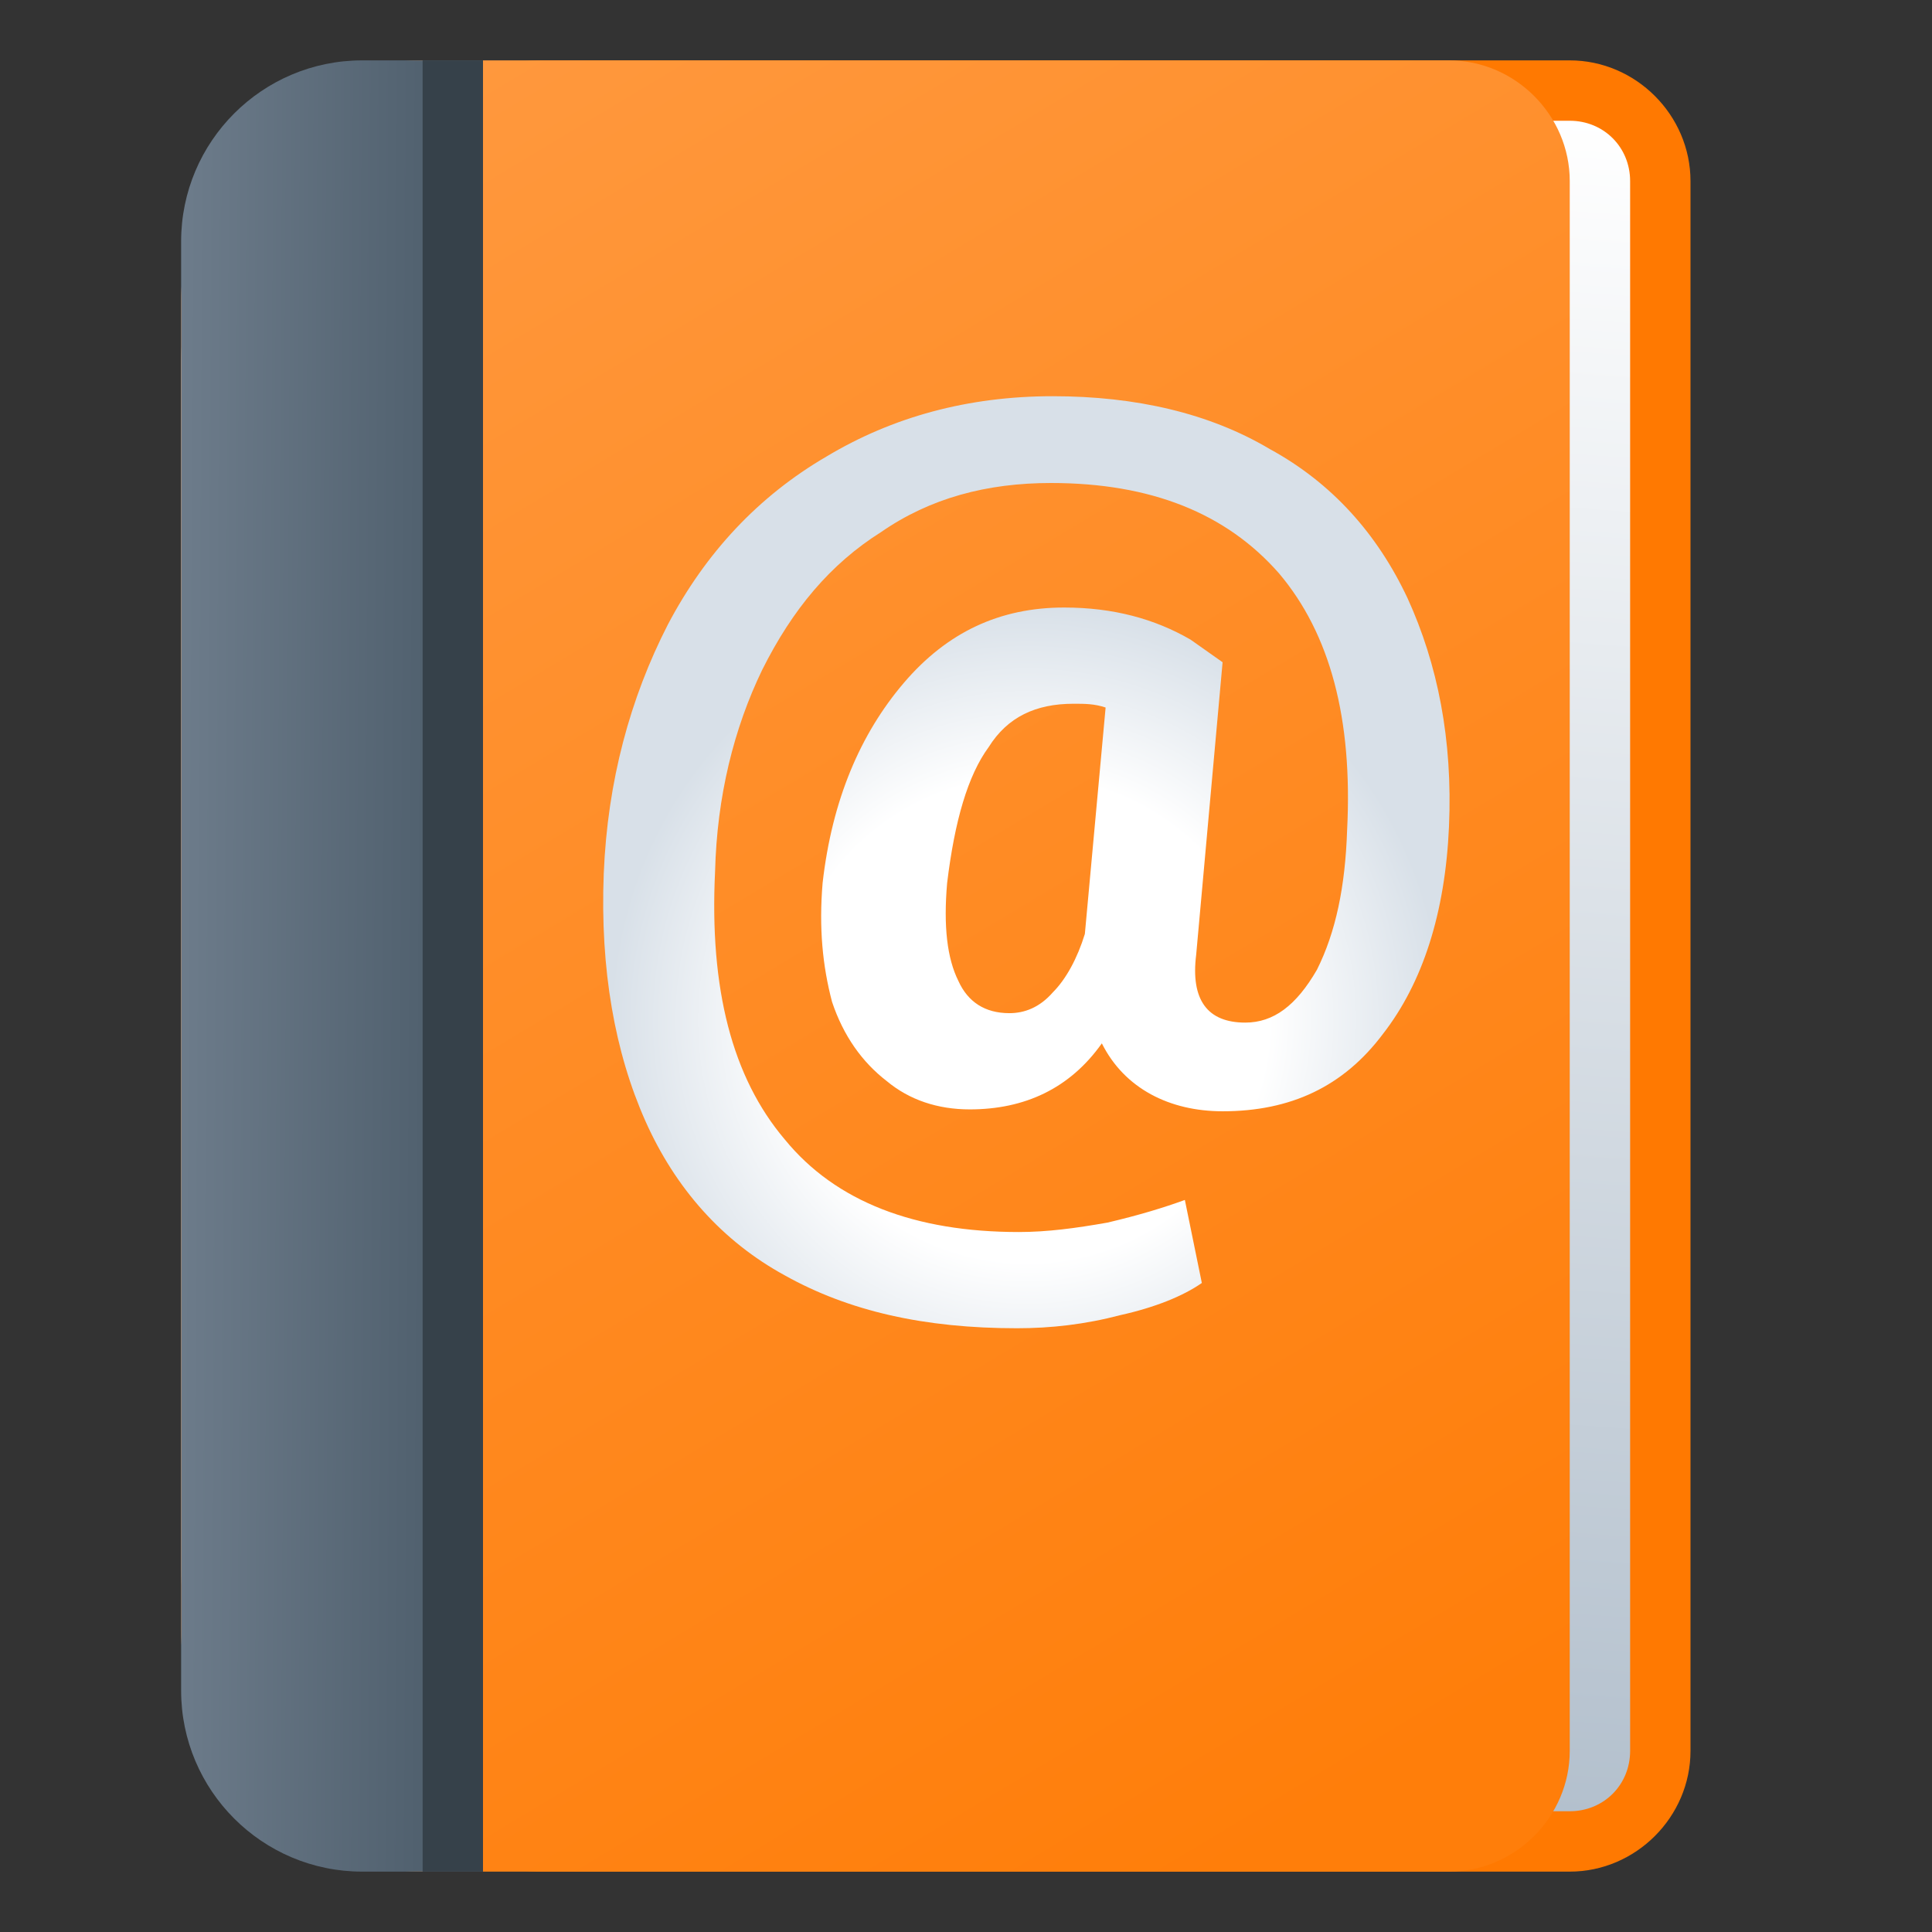 <svg version="1.1"
    xmlns="http://www.w3.org/2000/svg"
    xmlns:xlink="http://www.w3.org/1999/xlink" width="512" height="512" viewBox="0 0 512 512">
    <rect x="0" y="0" width="512" height="512" fill="#333333" stroke="none"/>
    <title>address book icon</title>
    <desc>address book icon from the IconExperience.com G-Collection. Copyright by INCORS GmbH (www.incors.com).</desc>
    <defs>
        <linearGradient x1="80" y1="16" x2="160" y2="16" gradientUnits="userSpaceOnUse" id="color-1">
            <stop offset="0" stop-color="#c05a00"/>
            <stop offset="1" stop-color="#ff7901"/>
        </linearGradient>
        <linearGradient x1="432" y1="32" x2="400" y2="480" gradientUnits="userSpaceOnUse" id="color-2">
            <stop offset="0" stop-color="#ffffff"/>
            <stop offset="1" stop-color="#b3c0cd"/>
        </linearGradient>
        <linearGradient x1="48" y1="16" x2="333.177" y2="491.295" gradientUnits="userSpaceOnUse" id="color-3">
            <stop offset="0" stop-color="#ff9a41"/>
            <stop offset="1" stop-color="#ff7e0a"/>
        </linearGradient>
        <linearGradient x1="48" y1="16" x2="113.443" y2="16.394" gradientUnits="userSpaceOnUse" id="color-4">
            <stop offset="0" stop-color="#6d7c8b"/>
            <stop offset="1" stop-color="#51616f"/>
        </linearGradient>
        <radialGradient cx="272.186" cy="270.31" r="110.34" fx="272.186" fy="270.31" gradientUnits="userSpaceOnUse" id="color-5">
            <stop offset="0" stop-color="#ffffff"/>
            <stop offset="0.58" stop-color="#ffffff"/>
            <stop offset="1" stop-color="#d8e0e8"/>
        </radialGradient>
    </defs>
    <g fill="none" fill-rule="evenodd" stroke="none" stroke-width="1" stroke-linecap="butt" stroke-linejoin="miter" stroke-miterlimit="10" stroke-dasharray="" stroke-dashoffset="0" font-family="none" font-weight="none" text-anchor="none" style="mix-blend-mode: normal">
        <path d="M448,48c0,138.5 0,277.5 0,416c0,17.5 -14.5,32 -32,32l-272,0c-35,0 -64,-28.5 -64,-64l0,-352c0,-35.5 29,-64 64,-64l272,0c17.5,0 32,14.5 32,32z" id="curve5" fill="url(#color-1)"/>
        <path d="M416,32c9,0 16,7 16,16l0,416c0,9 -7,16 -16,16l-304,0c-35,0 -64,-29 -64,-64l0,-320c0,-35.5 28.5,-64 64,-64z" id="curve4" fill="url(#color-2)"/>
        <path d="M416,48c0,138.5 0,277.5 0,416c0,17.5 -14.5,32 -32,32l-272,0c-35,0 -64,-28.5 -64,-64l0,-352c0,-35.5 28.5,-64 64,-64l272,0c17.5,0 32,14.5 32,32z" id="curve3" fill="url(#color-3)"/>
        <path d="M96,16l32,0l0,480l-32,0c-26.5,0 -48,-21.5 -48,-48l0,-384c0,-26.5 21.5,-48 48,-48z" id="curve2" fill="url(#color-4)"/>
        <path d="M112,16l16,0l0,480l-16,0z" id="curve1" fill="#36414a"/>
        <path d="M384,219c-1,23 -7,41.5 -17.5,55c-10.5,14 -24.5,20.5 -42.5,20.5c-7,0 -13.5,-1.5 -19,-4.5c-5.5,-3 -10,-7.5 -13,-13.5c-8.5,12 -20.5,17.5 -35,17.5c-8.5,0 -16,-2.5 -22,-7.5c-6.5,-5 -11.5,-12 -14.5,-21c-2.5,-9.5 -3.5,-19.5 -2.5,-31.5c2.5,-22 10,-39.5 21.5,-53c11.5,-13.5 25.5,-20 42.5,-20c13,0 24,3 33.5,8.5l8.5,6l-7,77.5c-1.5,12 3,18 13,18c7.5,0 13.5,-4.5 19,-14c5,-10 7.5,-22 8,-37c1.5,-29.5 -4.5,-52 -18,-68c-14,-16 -34,-24 -60.5,-24c-17,0 -32,4 -45,13c-13.5,8.5 -23.5,20.5 -31.5,36.5c-7.5,15.5 -12,33.5 -12.5,53.5c-1.5,31 4.5,54.5 18.5,71c13.5,16.5 34.5,24.5 62,24.5c7.5,0 15,-1 23.5,-2.5c8.5,-2 15,-4 20.5,-6l4.5,22c-5,3.5 -12.5,6.5 -21.5,8.5c-9.5,2.5 -18.5,3.5 -27.5,3.5c-24.5,0 -44.5,-4.5 -61.5,-14c-16.5,-9 -29,-23 -37,-41c-8,-18 -12,-40 -11,-65.5c1,-24.5 7,-46.5 17,-66c10,-19 24,-34 42,-44.5c17.5,-10.5 37.5,-16 60,-16c22,0 41.5,4.5 57.5,14c16.5,9 28.5,22.5 36.5,39.5c8,17.5 12,37.5 11,60.5z M251,234c-1,11.5 0,20 3,26c2.5,5.5 7,8.5 13.5,8.5c4,0 8,-1.5 11.5,-5.5c3.5,-3.5 6.5,-9 8.5,-15.5l5.5,-60c-3,-1 -5.5,-1 -8.5,-1c-10,0 -17.5,3.5 -22.5,11.5c-5.5,7.5 -9,19.5 -11,36z" id="curve0" fill="url(#color-5)"/>
    </g>
</svg>